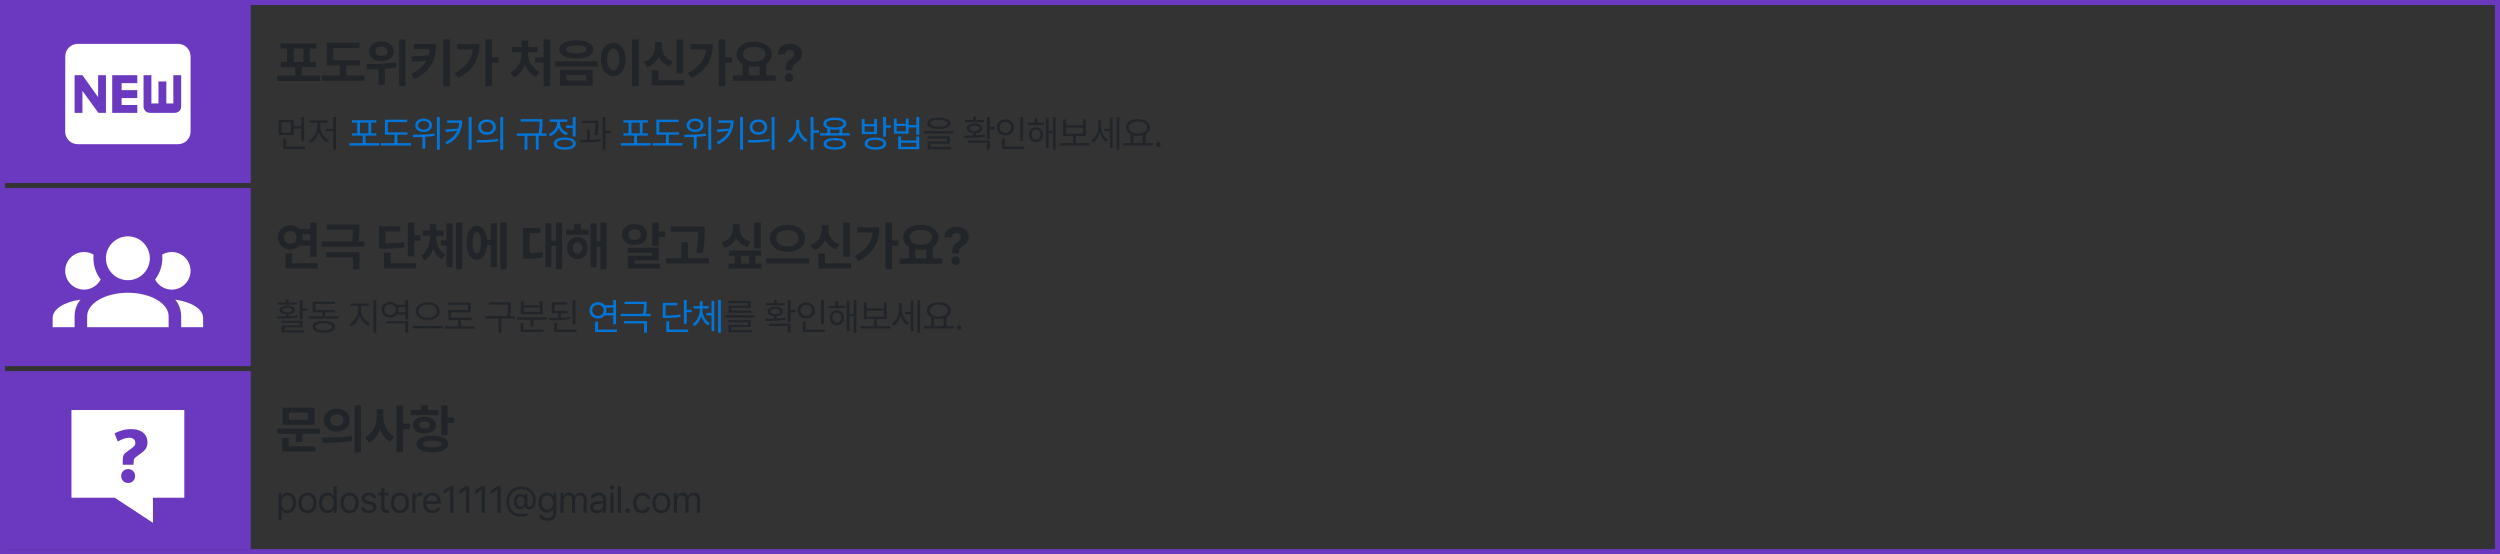 <svg width="997" height="221" viewBox="0 0 997 221" fill="none" xmlns="http://www.w3.org/2000/svg">
<rect x="0" y="0" width="997" height="221" fill="#333333" stroke="none"/>
<rect x="1" y="1" width="995" height="219" stroke="#6A39C0" stroke-width="2"/>
<rect width="98" height="71" transform="translate(2 2)" fill="#6A39C0"/>
<path d="M71 17.5H31C28.225 17.5 26.025 19.725 26.025 22.5L26 52.5C26 55.275 28.225 57.5 31 57.5H71C73.775 57.5 76 55.275 76 52.5V22.5C76 19.725 73.775 17.5 71 17.5ZM42.25 45H39.25L32.875 36.25V45H29.75V30H32.875L39.125 38.75V30H42.25V45ZM54.75 33.15H48.5V35.95H54.75V39.1H48.5V41.875H54.75V45H44.75V30H54.75V33.15ZM72.25 42.5C72.25 43.875 71.125 45 69.75 45H59.75C58.375 45 57.25 43.875 57.25 42.5V30H60.375V41.275H63.2V32.475H66.325V41.25H69.125V30H72.25V42.5Z" fill="white"/>
<path d="M127.637 30.121V32.315H110.554V30.121H117.731V26.758H111.969V24.707H114.471V19.375H111.887V17.283H126.201V19.375H123.576V24.707H126.119V26.758H120.336V30.121H127.637ZM117.096 24.707H120.992V19.375H117.096V24.707ZM143.5 24.071V26.143H138.086V30.121H145.366V32.254H128.283V30.121H135.481V26.143H130.293V17.037H143.356V19.129H132.918V24.071H143.5ZM152.103 16.504C154.954 16.483 157.025 18.104 157.025 20.462C157.025 22.8 154.954 24.44 152.103 24.42C149.253 24.44 147.181 22.8 147.202 20.462C147.181 18.104 149.253 16.483 152.103 16.504ZM152.103 18.596C150.709 18.596 149.724 19.273 149.724 20.462C149.724 21.631 150.709 22.308 152.103 22.287C153.539 22.308 154.544 21.631 154.544 20.462C154.544 19.273 153.539 18.596 152.103 18.596ZM161.742 15.745V34.387H159.158V15.745H161.742ZM146.054 25.568C149.355 25.568 154.052 25.486 158.03 24.892L158.194 26.819C156.656 27.127 155.077 27.322 153.518 27.435V33.833H150.914V27.599C149.273 27.67 147.725 27.681 146.382 27.701L146.054 25.568ZM173.934 17.509C173.914 23.251 172.335 28.132 165.28 31.598L163.906 29.588C166.992 28.07 168.92 26.327 170.038 24.215L164.378 24.727L164.05 22.513L170.879 22.102C171.104 21.323 171.248 20.482 171.33 19.601H165.013V17.509H173.934ZM179.43 15.725V34.387H176.785V15.725H179.43ZM196.196 15.725V22.882H198.841V25.035H196.196V34.346H193.571V15.725H196.196ZM191.213 17.632C191.192 23.21 189.018 28.05 182.743 31.126L181.266 29.116C185.686 26.901 188.054 23.928 188.547 19.765H182.333V17.632H191.213ZM219.391 15.725V34.428H216.766V24.994H213.403V22.902H216.766V15.725H219.391ZM210.614 21.569C210.614 24.276 212.09 27.291 215.146 28.604L213.751 30.613C211.629 29.731 210.152 27.947 209.342 25.814C208.522 28.081 207.056 29.988 204.913 30.9L203.539 28.891C206.533 27.558 207.989 24.379 208.009 21.569V20.852H204.133V18.76H208.009V16.135H210.634V18.76H214.408V20.852H210.614V21.569ZM229.861 16.073C234.003 16.073 236.628 17.447 236.649 19.724C236.628 21.98 234.003 23.354 229.861 23.333C225.739 23.354 223.052 21.98 223.052 19.724C223.052 17.447 225.739 16.073 229.861 16.073ZM229.861 18.104C227.256 18.104 225.759 18.657 225.78 19.724C225.759 20.77 227.256 21.303 229.861 21.303C232.445 21.303 233.942 20.77 233.942 19.724C233.942 18.657 232.445 18.104 229.861 18.104ZM236.341 27.824V34.182H223.319V27.824H236.341ZM225.903 29.895V32.09H233.778V29.895H225.903ZM238.372 24.42V26.512H221.35V24.42H238.372ZM254.706 15.725V34.428H252.061V15.725H254.706ZM244.576 17.037C247.385 17.037 249.477 19.621 249.477 23.682C249.477 27.783 247.385 30.347 244.576 30.347C241.704 30.347 239.613 27.783 239.633 23.682C239.613 19.621 241.704 17.037 244.576 17.037ZM244.576 19.395C243.119 19.395 242.156 20.913 242.156 23.682C242.156 26.471 243.119 27.968 244.576 27.968C245.991 27.968 246.954 26.471 246.954 23.682C246.954 20.913 245.991 19.395 244.576 19.395ZM272.436 15.745V29.362H269.811V15.745H272.436ZM272.928 31.967V34.059H259.926V28.05H262.572V31.967H272.928ZM263.966 18.575C263.946 21.036 265.258 23.456 268.334 24.44L267.001 26.491C264.899 25.794 263.443 24.399 262.613 22.615C261.782 24.533 260.285 26.071 258.101 26.819L256.747 24.748C259.885 23.702 261.239 21.098 261.239 18.575V16.77H263.966V18.575ZM289.263 15.725V22.882H291.908V25.035H289.263V34.346H286.638V15.725H289.263ZM284.279 17.632C284.259 23.21 282.085 28.05 275.81 31.126L274.333 29.116C278.753 26.901 281.121 23.928 281.613 19.765H275.4V17.632H284.279ZM309.351 30.06V32.213H292.268V30.06H296.082V25.486C294.636 24.625 293.765 23.302 293.765 21.651C293.765 18.637 296.718 16.627 300.778 16.627C304.818 16.627 307.792 18.637 307.813 21.651C307.802 23.261 306.951 24.574 305.557 25.445V30.06H309.351ZM300.778 18.698C298.112 18.698 296.349 19.765 296.349 21.651C296.349 23.477 298.112 24.605 300.778 24.605C303.424 24.605 305.208 23.477 305.229 21.651C305.208 19.765 303.424 18.698 300.778 18.698ZM298.666 30.06H302.911V26.43C302.245 26.563 301.527 26.635 300.778 26.635C300.03 26.635 299.322 26.573 298.666 26.43V30.06ZM313.258 27.824C313.278 25.281 313.955 24.481 315.186 23.723C316.067 23.148 316.744 22.513 316.744 21.569C316.744 20.544 315.944 19.867 314.96 19.867C313.996 19.867 313.114 20.503 313.073 21.713H310.161C310.223 18.821 312.356 17.447 314.981 17.447C317.831 17.447 319.861 18.944 319.861 21.467C319.861 23.148 319 24.235 317.647 25.035C316.498 25.732 315.985 26.389 315.965 27.824V28.05H313.258V27.824ZM314.673 32.685C313.709 32.685 312.93 31.905 312.95 30.962C312.93 30.019 313.709 29.26 314.673 29.26C315.575 29.26 316.375 30.019 316.375 30.962C316.375 31.905 315.575 32.685 314.673 32.685Z" fill="#212529"/>
<path d="M117.119 47.807V50.312H120.166V46.679H121.323V56.185H120.166V51.249H117.119V53.842H111.143V47.807H117.119ZM112.285 48.759V52.919H115.991V48.759H112.285ZM121.689 58.441V59.408H112.959V55.307H114.116V58.441H121.689ZM133.987 46.664V59.716H132.83V52.362H129.973V51.41H132.83V46.664H133.987ZM127.703 50.531C127.703 52.699 129.256 55.058 131.16 55.922L130.471 56.845C128.985 56.12 127.732 54.545 127.146 52.728C126.546 54.655 125.264 56.325 123.777 57.108L123.074 56.215C124.964 55.292 126.531 52.846 126.546 50.531V48.964H123.572V48.012H130.691V48.964H127.703V50.531ZM238.653 48.114V48.788C238.638 49.813 238.638 51.542 238.272 53.959L237.115 53.856C237.467 51.674 237.496 50.092 237.496 49.052H232.032V48.114H238.653ZM235.24 51.835V55.79C236.683 55.739 238.162 55.644 239.517 55.482L239.576 56.347C236.837 56.772 233.775 56.83 231.446 56.815L231.3 55.863C232.157 55.856 233.109 55.849 234.112 55.819V51.835H235.24ZM241.48 46.664V52.113H243.59V53.109H241.48V59.687H240.338V46.664H241.48ZM374.397 46.898C377.297 46.898 378.996 47.69 378.996 49.14C378.996 50.619 377.297 51.41 374.397 51.425C371.496 51.41 369.782 50.619 369.782 49.14C369.782 47.69 371.496 46.898 374.397 46.898ZM374.397 47.763C372.229 47.763 370.969 48.29 370.984 49.14C370.969 50.048 372.229 50.546 374.397 50.546C376.55 50.546 377.824 50.048 377.824 49.14C377.824 48.29 376.55 47.763 374.397 47.763ZM380.329 52.304V53.241H368.464V52.304H380.329ZM378.806 54.369V57.284H371.071V58.632H379.201V59.54H369.929V56.435H377.678V55.248H369.9V54.369H378.806ZM394.759 46.679V50.619H396.707V51.586H394.759V55.409H393.601V46.679H394.759ZM384.534 54.076C385.574 54.076 386.79 54.076 388.064 54.032V53.08C386.548 52.948 385.574 52.238 385.574 51.161C385.574 49.975 386.79 49.242 388.621 49.242C390.467 49.242 391.668 49.975 391.682 51.161C391.668 52.23 390.716 52.941 389.207 53.08V53.988C390.423 53.93 391.653 53.834 392.796 53.666L392.898 54.501C390.071 54.999 386.951 55.014 384.666 55.014L384.534 54.076ZM394.759 56.054V59.687H393.601V56.977H386.131V56.054H394.759ZM392.4 47.865V48.744H384.856V47.865H388.064V46.562H389.207V47.865H392.4ZM388.621 50.062C387.42 50.048 386.673 50.473 386.673 51.161C386.673 51.835 387.42 52.304 388.621 52.289C389.822 52.304 390.584 51.835 390.584 51.161C390.584 50.473 389.822 50.048 388.621 50.062ZM408.008 46.679V56.2H406.866V46.679H408.008ZM408.419 58.441V59.408H399.6V55.233H400.743V58.441H408.419ZM400.977 47.587C402.925 47.587 404.39 48.905 404.39 50.78C404.39 52.685 402.925 53.988 400.977 53.988C399.029 53.988 397.564 52.685 397.564 50.78C397.564 48.905 399.029 47.587 400.977 47.587ZM400.977 48.598C399.659 48.598 398.677 49.506 398.692 50.78C398.677 52.084 399.659 52.977 400.977 52.977C402.266 52.977 403.262 52.084 403.262 50.78C403.262 49.506 402.266 48.598 400.977 48.598ZM416.424 48.92V49.857H409.891V48.92H412.601V47.06H413.744V48.92H416.424ZM413.158 50.736C414.798 50.736 415.97 51.967 415.985 53.695C415.97 55.438 414.798 56.684 413.158 56.684C411.532 56.684 410.36 55.438 410.36 53.695C410.36 51.967 411.532 50.736 413.158 50.736ZM413.158 51.703C412.132 51.718 411.385 52.553 411.385 53.695C411.385 54.852 412.132 55.688 413.158 55.673C414.198 55.688 414.959 54.852 414.959 53.695C414.959 52.553 414.198 51.718 413.158 51.703ZM421.009 46.664V59.687H419.911V53.109H418.182V59.042H417.098V46.986H418.182V52.157H419.911V46.664H421.009ZM434.508 57.065V58.017H422.584V57.065H427.945V54.252H423.99V47.587H425.148V49.945H431.915V47.587H433.043V54.252H429.073V57.065H434.508ZM425.148 53.315H431.915V50.883H425.148V53.315ZM439.115 50.37C439.115 52.435 440.126 54.677 441.854 55.702L441.195 56.596C439.943 55.834 439.042 54.442 438.588 52.86C438.104 54.589 437.138 56.076 435.834 56.874L435.102 56.01C436.903 54.955 438.002 52.641 438.002 50.414V47.895H439.115V50.37ZM446.41 46.664V59.687H445.297V46.664H446.41ZM443.715 46.942V59.027H442.631V52.318H440.419V51.337H442.631V46.942H443.715ZM459.836 57.05V58.017H447.912V57.05H450.871V53.534C449.758 52.956 449.084 52.018 449.084 50.839C449.084 48.817 451.061 47.499 453.845 47.484C456.628 47.499 458.605 48.817 458.605 50.839C458.605 51.996 457.953 52.926 456.877 53.505V57.05H459.836ZM453.845 48.437C451.706 48.422 450.197 49.389 450.197 50.839C450.197 52.289 451.706 53.27 453.845 53.27C455.969 53.27 457.492 52.289 457.492 50.839C457.492 49.389 455.969 48.422 453.845 48.437ZM451.999 57.05H455.72V53.944C455.156 54.098 454.526 54.179 453.845 54.179C453.178 54.179 452.555 54.105 451.999 53.959V57.05ZM461.953 58.588C461.44 58.588 461.001 58.163 461.015 57.636C461.001 57.123 461.44 56.698 461.953 56.698C462.465 56.698 462.89 57.123 462.89 57.636C462.89 58.163 462.465 58.588 461.953 58.588Z" fill="#212529"/>
<path d="M151.244 57.094V58.075H139.32V57.094H144.666V54.091H140.404V53.168H142.44V48.891H140.374V47.938H150.101V48.891H148.036V53.168H150.072V54.091H145.794V57.094H151.244ZM143.582 53.168H146.908V48.891H143.582V53.168ZM162.501 52.773V53.71H158.473V57.079H163.907V58.046H151.984V57.079H157.345V53.71H153.507V47.733H162.369V48.671H154.664V52.773H162.501ZM168.939 47.309C170.888 47.294 172.279 48.363 172.279 49.96C172.279 51.542 170.888 52.641 168.939 52.626C166.991 52.641 165.6 51.542 165.6 49.96C165.6 48.363 166.991 47.294 168.939 47.309ZM168.939 48.246C167.636 48.231 166.713 48.949 166.728 49.96C166.713 50.985 167.636 51.688 168.939 51.674C170.258 51.688 171.181 50.985 171.181 49.96C171.181 48.949 170.258 48.231 168.939 48.246ZM175.385 46.679V59.701H174.257V46.679H175.385ZM164.618 53.739C167.064 53.739 170.404 53.695 173.305 53.27L173.378 54.135C172.133 54.362 170.836 54.501 169.584 54.574V59.291H168.441V54.648C167.116 54.706 165.863 54.713 164.779 54.721L164.618 53.739ZM184.299 48.026C184.284 51.791 182.922 55.263 178.22 57.562L177.575 56.64C180.014 55.468 181.523 53.966 182.35 52.201L177.824 52.641L177.634 51.615L182.717 51.278C182.951 50.553 183.09 49.784 183.141 48.978H178.293V48.026H184.299ZM188.078 46.664V59.687H186.921V46.664H188.078ZM194.238 47.616C196.289 47.616 197.739 48.861 197.739 50.678C197.739 52.494 196.289 53.739 194.238 53.739C192.187 53.739 190.708 52.494 190.722 50.678C190.708 48.861 192.187 47.616 194.238 47.616ZM194.238 48.627C192.846 48.627 191.836 49.462 191.85 50.678C191.836 51.894 192.846 52.728 194.238 52.728C195.615 52.728 196.611 51.894 196.611 50.678C196.611 49.462 195.615 48.627 194.238 48.627ZM200.654 46.664V59.716H199.511V46.664H200.654ZM190.048 55.863C192.451 55.863 195.761 55.849 198.647 55.424L198.735 56.273C195.761 56.83 192.553 56.845 190.21 56.845L190.048 55.863ZM216.328 47.514V48.51C216.328 49.682 216.328 51.132 215.962 53.197H217.969V54.149H214.834V59.687H213.692V54.149H210.352V59.687H209.209V54.149H206.104V53.197H214.79C215.215 51.147 215.215 49.674 215.215 48.51V48.466H207.627V47.514H216.328ZM229.563 46.664V54.428H228.406V51.015H225.784V50.062H228.406V46.664H229.563ZM225.242 54.838C227.952 54.838 229.607 55.717 229.607 57.255C229.607 58.793 227.952 59.672 225.242 59.687C222.532 59.672 220.877 58.793 220.877 57.255C220.877 55.717 222.532 54.838 225.242 54.838ZM225.242 55.731C223.25 55.731 222.005 56.303 222.02 57.255C222.005 58.192 223.25 58.764 225.242 58.764C227.234 58.764 228.465 58.192 228.465 57.255C228.465 56.303 227.234 55.731 225.242 55.731ZM223.294 49.052C223.294 50.751 224.598 52.362 226.502 53.022L225.901 53.944C224.437 53.417 223.301 52.326 222.752 50.971C222.181 52.502 220.972 53.725 219.427 54.31L218.826 53.388C220.76 52.685 222.137 50.927 222.137 49.066V48.583H219.192V47.616H226.209V48.583H223.294V49.052ZM259.484 57.094V58.075H247.56V57.094H252.907V54.091H248.644V53.168H250.68V48.891H248.615V47.938H258.341V48.891H256.276V53.168H258.312V54.091H254.035V57.094H259.484ZM251.823 53.168H255.148V48.891H251.823V53.168ZM270.741 52.773V53.71H266.713V57.079H272.148V58.046H260.224V57.079H265.585V53.71H261.747V47.733H270.61V48.671H262.904V52.773H270.741ZM277.18 47.309C279.128 47.294 280.52 48.363 280.52 49.96C280.52 51.542 279.128 52.641 277.18 52.626C275.231 52.641 273.84 51.542 273.84 49.96C273.84 48.363 275.231 47.294 277.18 47.309ZM277.18 48.246C275.876 48.231 274.953 48.949 274.968 49.96C274.953 50.985 275.876 51.688 277.18 51.674C278.498 51.688 279.421 50.985 279.421 49.96C279.421 48.949 278.498 48.231 277.18 48.246ZM283.625 46.679V59.701H282.497V46.679H283.625ZM272.858 53.739C275.305 53.739 278.645 53.695 281.545 53.27L281.618 54.135C280.373 54.362 279.077 54.501 277.824 54.574V59.291H276.682V54.648C275.356 54.706 274.104 54.713 273.02 54.721L272.858 53.739ZM292.539 48.026C292.524 51.791 291.162 55.263 286.46 57.562L285.815 56.64C288.254 55.468 289.763 53.966 290.591 52.201L286.064 52.641L285.874 51.615L290.957 51.278C291.191 50.553 291.33 49.784 291.382 48.978H286.533V48.026H292.539ZM296.318 46.664V59.687H295.161V46.664H296.318ZM302.478 47.616C304.529 47.616 305.979 48.861 305.979 50.678C305.979 52.494 304.529 53.739 302.478 53.739C300.427 53.739 298.948 52.494 298.962 50.678C298.948 48.861 300.427 47.616 302.478 47.616ZM302.478 48.627C301.087 48.627 300.076 49.462 300.09 50.678C300.076 51.894 301.087 52.728 302.478 52.728C303.855 52.728 304.851 51.894 304.851 50.678C304.851 49.462 303.855 48.627 302.478 48.627ZM308.894 46.664V59.716H307.752V46.664H308.894ZM298.289 55.863C300.691 55.863 304.002 55.849 306.887 55.424L306.975 56.273C304.002 56.83 300.794 56.845 298.45 56.845L298.289 55.863ZM318.709 50.165C318.709 52.465 320.233 54.823 322.078 55.731L321.375 56.654C319.94 55.9 318.738 54.362 318.167 52.553C317.581 54.479 316.351 56.12 314.886 56.903L314.154 55.98C316.058 55.043 317.567 52.538 317.581 50.165V47.792H318.709V50.165ZM324.422 46.664V51.952H326.605V52.948H324.422V59.687H323.279V46.664H324.422ZM338.873 53.109V54.062H327.008V53.109H329.952V51.278C328.912 50.876 328.326 50.209 328.326 49.33C328.326 47.792 330.084 46.913 332.94 46.913C335.768 46.913 337.54 47.792 337.54 49.33C337.54 50.202 336.961 50.868 335.929 51.264V53.109H338.873ZM332.94 55.058C335.738 55.058 337.408 55.863 337.423 57.357C337.408 58.837 335.738 59.657 332.94 59.657C330.113 59.657 328.443 58.837 328.443 57.357C328.443 55.863 330.113 55.058 332.94 55.058ZM332.94 55.937C330.846 55.951 329.601 56.464 329.615 57.357C329.601 58.236 330.846 58.764 332.94 58.764C335.006 58.764 336.266 58.236 336.266 57.357C336.266 56.464 335.006 55.951 332.94 55.937ZM332.94 47.821C330.816 47.821 329.498 48.393 329.513 49.33C329.498 50.282 330.816 50.839 332.94 50.839C335.05 50.839 336.368 50.282 336.368 49.33C336.368 48.393 335.05 47.821 332.94 47.821ZM331.095 53.109H334.786V51.586C334.237 51.681 333.622 51.732 332.94 51.732C332.259 51.732 331.644 51.681 331.095 51.586V53.109ZM349.142 54.852C351.823 54.852 353.434 55.731 353.434 57.255C353.434 58.793 351.823 59.672 349.142 59.687C346.462 59.672 344.821 58.793 344.821 57.255C344.821 55.731 346.462 54.852 349.142 54.852ZM349.142 55.761C347.179 55.775 345.963 56.317 345.978 57.255C345.963 58.192 347.179 58.749 349.142 58.749C351.12 58.749 352.321 58.192 352.321 57.255C352.321 56.317 351.12 55.775 349.142 55.761ZM353.317 46.664V49.945H355.28V50.927H353.317V54.501H352.174V46.664H353.317ZM344.821 47.484V49.477H348.615V47.484H349.757V53.49H343.693V47.484H344.821ZM344.821 52.553H348.615V50.385H344.821V52.553ZM357.602 47.338V49.359H361.235V47.338H362.363V49.872H365.439V46.664H366.596V53.783H365.439V50.839H362.363V53.3H356.459V47.338H357.602ZM357.602 52.362H361.235V50.268H357.602V52.362ZM359.36 54.413V56.01H365.439V54.413H366.581V59.511H358.203V54.413H359.36ZM359.36 58.559H365.439V56.933H359.36V58.559Z" fill="#0275D8"/>
<rect width="98" height="71" transform="translate(2 75)" fill="#6A39C0"/>
<path d="M51 94.25C53.321 94.25 55.546 95.172 57.187 96.813C58.828 98.454 59.75 100.679 59.75 103C59.75 105.321 58.828 107.546 57.187 109.187C55.546 110.828 53.321 111.75 51 111.75C48.679 111.75 46.454 110.828 44.813 109.187C43.172 107.546 42.25 105.321 42.25 103C42.25 100.679 43.172 98.454 44.813 96.813C46.454 95.172 48.679 94.25 51 94.25ZM33.5 100.5C34.9 100.5 36.2 100.875 37.325 101.55C36.95 105.125 38 108.675 40.15 111.45C38.9 113.85 36.4 115.5 33.5 115.5C31.511 115.5 29.603 114.71 28.197 113.303C26.79 111.897 26 109.989 26 108C26 106.011 26.79 104.103 28.197 102.697C29.603 101.29 31.511 100.5 33.5 100.5ZM68.5 100.5C70.489 100.5 72.397 101.29 73.803 102.697C75.21 104.103 76 106.011 76 108C76 109.989 75.21 111.897 73.803 113.303C72.397 114.71 70.489 115.5 68.5 115.5C65.6 115.5 63.1 113.85 61.85 111.45C64.029 108.636 65.04 105.09 64.675 101.55C65.8 100.875 67.1 100.5 68.5 100.5ZM34.75 126.125C34.75 120.95 42.025 116.75 51 116.75C59.975 116.75 67.25 120.95 67.25 126.125V130.5H34.75V126.125ZM21 130.5V126.75C21 123.275 25.725 120.35 32.125 119.5C30.65 121.2 29.75 123.55 29.75 126.125V130.5H21ZM81 130.5H72.25V126.125C72.25 123.55 71.35 121.2 69.875 119.5C76.275 120.35 81 123.275 81 126.75V130.5Z" fill="white"/>
<path d="M126.283 88.745V102.383H123.679V97.953H119.413C118.511 98.907 117.208 99.491 115.763 99.491C112.933 99.491 110.779 97.44 110.8 94.672C110.779 91.862 112.933 89.832 115.763 89.811C117.208 89.822 118.5 90.396 119.413 91.35H123.679V88.745H126.283ZM126.734 104.967V107.059H113.896V101.009H116.521V104.967H126.734ZM115.763 92.149C114.307 92.149 113.261 93.093 113.281 94.672C113.261 96.231 114.307 97.174 115.763 97.174C117.137 97.174 118.203 96.231 118.203 94.672C118.203 93.093 117.137 92.149 115.763 92.149ZM120.541 93.441C120.633 93.831 120.685 94.241 120.685 94.672C120.685 95.082 120.633 95.482 120.541 95.861H123.679V93.441H120.541ZM143.336 89.545V90.857C143.336 92.231 143.336 93.975 142.967 96.312H145.366V98.404H128.283V96.312H140.321C140.66 94.354 140.721 92.847 140.731 91.616H130.375V89.545H143.336ZM143.397 100.599V107.407H140.772V102.649H130.088V100.599H143.397ZM165.239 88.725V93.811H167.761V95.964H165.239V102.219H162.614V88.725H165.239ZM159.579 90.222V92.314H153.775V97.03C157.149 97.01 159.005 96.907 161.096 96.456L161.363 98.548C159.025 99.04 156.872 99.143 152.729 99.143H151.15V90.222H159.579ZM165.916 104.967V107.059H153.139V100.783H155.744V104.967H165.916ZM173.986 94.405C173.986 97.235 175.011 100.065 177.657 101.501L176.221 103.408C174.54 102.547 173.422 101.029 172.776 99.204C172.12 101.193 171.002 102.875 169.31 103.859L167.813 101.891C170.5 100.332 171.505 97.297 171.525 94.405V93.975H168.51V91.883H171.525V89.36H173.966V91.883H176.919V93.975H173.986V94.405ZM184.301 88.725V107.387H181.82V88.725H184.301ZM180.487 89.032V106.525H178.026V97.933H175.832V95.8H178.026V89.032H180.487ZM202.072 88.725V107.387H199.57V88.725H202.072ZM198.175 88.991V106.525H195.714V97.707H194.217C193.971 101.378 192.413 103.593 190.116 103.593C187.655 103.593 186.055 101.009 186.055 96.805C186.055 92.621 187.655 90.058 190.116 90.058C192.361 90.058 193.9 92.149 194.197 95.636H195.714V88.991H198.175ZM190.116 92.519C189.07 92.519 188.455 93.954 188.475 96.805C188.455 99.676 189.07 101.091 190.116 101.07C191.182 101.091 191.818 99.676 191.818 96.805C191.818 93.954 191.182 92.519 190.116 92.519ZM224.18 88.725V107.387H221.699V98.015H219.894V106.484H217.495V89.032H219.894V95.923H221.699V88.725H224.18ZM215.526 90.878V92.99H211.199V100.947C213.003 100.937 214.603 100.845 216.408 100.517L216.592 102.649C214.316 103.08 212.327 103.142 209.866 103.162H208.574V90.878H215.526ZM234.773 91.575V93.647H225.749V91.575H228.99V89.237H231.574V91.575H234.773ZM230.302 94.487C232.681 94.487 234.383 96.333 234.404 98.917C234.383 101.521 232.681 103.367 230.302 103.367C227.923 103.367 226.18 101.521 226.18 98.917C226.18 96.333 227.923 94.487 230.302 94.487ZM230.302 96.661C229.215 96.661 228.477 97.502 228.477 98.917C228.477 100.332 229.215 101.152 230.302 101.152C231.348 101.152 232.086 100.332 232.107 98.917C232.086 97.502 231.348 96.661 230.302 96.661ZM241.91 88.725V107.387H239.428V98.404H237.911V106.587H235.47V89.094H237.911V96.312H239.428V88.725H241.91ZM262.726 88.725V92.334H265.248V94.487H262.726V98.056H260.101V88.725H262.726ZM262.726 98.794V103.88H252.944V105.131H263.259V107.182H250.38V101.993H260.121V100.804H250.339V98.794H262.726ZM253.067 89.278C255.938 89.299 258.071 91.022 258.071 93.503C258.071 95.964 255.938 97.728 253.067 97.728C250.196 97.728 248.042 95.964 248.042 93.503C248.042 91.022 250.196 89.299 253.067 89.278ZM253.067 91.411C251.631 91.411 250.585 92.19 250.606 93.503C250.585 94.836 251.631 95.656 253.067 95.656C254.502 95.656 255.528 94.836 255.528 93.503C255.528 92.19 254.502 91.411 253.067 91.411ZM281.029 90.345V92.108C281.029 94.446 281.029 97.071 280.271 101.029L277.646 100.763C278.353 97.235 278.384 94.61 278.404 92.416H267.412V90.345H281.029ZM282.67 102.978V105.11H265.649V102.978H271.739V96.559H274.344V102.978H282.67ZM303.425 88.745V99.081H300.8V88.745H303.425ZM294.955 91.186C294.935 93.4 296.288 95.595 299.344 96.436L298.093 98.507C295.939 97.871 294.453 96.579 293.602 94.918C292.75 96.723 291.223 98.148 288.987 98.814L287.736 96.764C290.853 95.82 292.227 93.503 292.227 91.186V89.381H294.955V91.186ZM303.527 99.922V101.993H301.292V105.09H303.691V107.182H290.546V105.09H292.966V101.993H290.71V99.922H303.527ZM295.55 105.09H298.708V101.993H295.55V105.09ZM314.038 89.668C317.975 89.689 321.052 91.801 321.072 95.041C321.052 98.302 317.975 100.435 314.038 100.414C310.08 100.435 307.024 98.302 307.024 95.041C307.024 91.801 310.08 89.689 314.038 89.668ZM314.038 91.801C311.454 91.78 309.567 93.031 309.567 95.041C309.567 97.071 311.454 98.281 314.038 98.281C316.622 98.281 318.468 97.071 318.488 95.041C318.468 93.031 316.622 91.78 314.038 91.801ZM322.61 102.998V105.11H305.527V102.998H322.61ZM338.884 88.745V102.362H336.259V88.745H338.884ZM339.376 104.967V107.059H326.374V101.05H329.019V104.967H339.376ZM330.414 91.575C330.393 94.036 331.706 96.456 334.782 97.44L333.449 99.491C331.347 98.794 329.891 97.399 329.06 95.615C328.23 97.533 326.733 99.071 324.549 99.819L323.195 97.748C326.333 96.702 327.686 94.098 327.686 91.575V89.77H330.414V91.575ZM355.711 88.725V95.882H358.356V98.035H355.711V107.346H353.086V88.725H355.711ZM350.727 90.632C350.707 96.21 348.533 101.05 342.258 104.126L340.781 102.116C345.2 99.901 347.569 96.928 348.061 92.765H341.847V90.632H350.727ZM375.798 103.06V105.213H358.715V103.06H362.53V98.486C361.084 97.625 360.213 96.302 360.213 94.651C360.213 91.637 363.166 89.627 367.226 89.627C371.266 89.627 374.24 91.637 374.26 94.651C374.25 96.261 373.399 97.574 372.005 98.445V103.06H375.798ZM367.226 91.698C364.56 91.698 362.797 92.765 362.797 94.651C362.797 96.477 364.56 97.605 367.226 97.605C369.872 97.605 371.656 96.477 371.676 94.651C371.656 92.765 369.872 91.698 367.226 91.698ZM365.114 103.06H369.359V99.43C368.693 99.563 367.975 99.635 367.226 99.635C366.478 99.635 365.77 99.573 365.114 99.43V103.06ZM379.706 100.824C379.726 98.281 380.403 97.481 381.633 96.723C382.515 96.148 383.192 95.513 383.192 94.569C383.192 93.544 382.392 92.867 381.408 92.867C380.444 92.867 379.562 93.503 379.521 94.713H376.609C376.67 91.821 378.803 90.447 381.428 90.447C384.279 90.447 386.309 91.944 386.309 94.467C386.309 96.148 385.448 97.235 384.094 98.035C382.946 98.732 382.433 99.389 382.413 100.824V101.05H379.706V100.824ZM381.121 105.685C380.157 105.685 379.378 104.905 379.398 103.962C379.378 103.019 380.157 102.26 381.121 102.26C382.023 102.26 382.823 103.019 382.823 103.962C382.823 104.905 382.023 105.685 381.121 105.685Z" fill="#212529"/>
<path d="M120.693 119.664V123.004H122.642V123.985H120.693V127.354H119.536V119.664H120.693ZM120.693 127.94V130.562H113.384V131.72H121.191V132.54H112.241V129.786H119.551V128.761H112.212V127.94H120.693ZM110.469 126.183C111.509 126.183 112.725 126.183 113.999 126.139V125.333C112.476 125.223 111.509 124.615 111.509 123.619C111.509 122.55 112.71 121.935 114.556 121.935C116.416 121.935 117.603 122.55 117.617 123.619C117.603 124.608 116.665 125.216 115.142 125.333V126.109C116.357 126.051 117.588 125.956 118.73 125.787L118.833 126.563C116.021 127.018 112.886 127.047 110.601 127.047L110.469 126.183ZM118.335 120.66V121.495H110.791V120.66H113.999V119.547H115.142V120.66H118.335ZM114.556 122.696C113.354 122.711 112.607 123.048 112.607 123.619C112.607 124.205 113.354 124.586 114.556 124.586C115.757 124.586 116.519 124.205 116.519 123.619C116.519 123.048 115.757 122.711 114.556 122.696ZM135.071 126.109V127.032H123.191V126.109H128.567V124.586H124.7V120.279H133.592V121.202H125.828V123.648H133.679V124.586H129.68V126.109H135.071ZM129.124 127.984C131.922 127.984 133.592 128.834 133.606 130.328C133.592 131.837 131.922 132.672 129.124 132.687C126.311 132.672 124.627 131.837 124.627 130.328C124.627 128.834 126.311 127.984 129.124 127.984ZM129.124 128.893C127.029 128.893 125.784 129.435 125.799 130.328C125.784 131.236 127.029 131.764 129.124 131.764C131.189 131.764 132.449 131.236 132.449 130.328C132.449 129.435 131.189 128.893 129.124 128.893ZM143.978 123.663C143.978 125.875 145.589 128.116 147.508 128.951L146.864 129.859C145.34 129.164 144.022 127.662 143.421 125.86C142.806 127.772 141.495 129.435 140.008 130.182L139.32 129.273C141.18 128.38 142.806 125.919 142.821 123.663V121.964H139.745V121.012H147.083V121.964H143.978V123.663ZM150.057 119.664V132.687H148.9V119.664H150.057ZM162.779 128.058V132.687H161.622V128.98H154.02V128.058H162.779ZM162.779 119.664V127.34H161.622V125.465H158.268C157.66 126.205 156.7 126.644 155.572 126.637C153.624 126.651 152.189 125.362 152.189 123.517C152.189 121.7 153.624 120.411 155.572 120.411C156.693 120.411 157.653 120.851 158.268 121.583H161.622V119.664H162.779ZM155.572 121.393C154.239 121.393 153.287 122.286 153.287 123.517C153.287 124.791 154.239 125.67 155.572 125.67C156.847 125.67 157.828 124.791 157.828 123.517C157.828 122.286 156.847 121.393 155.572 121.393ZM158.78 124.513H161.622V122.535H158.78C158.883 122.843 158.942 123.165 158.942 123.517C158.942 123.868 158.883 124.205 158.78 124.513ZM170.58 120.514C173.305 120.514 175.341 121.935 175.341 124.088C175.341 126.256 173.305 127.677 170.58 127.662C167.855 127.677 165.819 126.256 165.819 124.088C165.819 121.935 167.855 120.514 170.58 120.514ZM170.58 121.451C168.485 121.437 166.903 122.535 166.918 124.088C166.903 125.67 168.485 126.725 170.58 126.725C172.66 126.725 174.228 125.67 174.228 124.088C174.228 122.535 172.66 121.437 170.58 121.451ZM176.571 129.991V130.958H164.647V129.991H176.571ZM189.235 130.108V131.075H177.311V130.108H182.673V127.647H178.805V123.634H186.598V121.583H178.776V120.631H187.726V124.571H179.948V126.695H188.034V127.647H183.801V130.108H189.235ZM203.738 120.514V121.656C203.738 122.894 203.738 124.234 203.371 126.109H205.305V127.062H199.929V132.716H198.772V127.062H193.44V126.109H202.2C202.595 124.234 202.595 122.865 202.595 121.656V121.466H194.934V120.514H203.738ZM218.013 126.563V127.501H212.71V130.05H211.568V127.501H206.089V126.563H218.013ZM216.68 131.441V132.408H207.613V128.849H208.755V131.441H216.68ZM208.828 120.089V121.759H215.274V120.089H216.416V125.289H207.686V120.089H208.828ZM208.828 124.352H215.274V122.638H208.828V124.352ZM226.341 123.941V124.879H223.704V126.695C224.92 126.644 226.136 126.556 227.264 126.432L227.352 127.281C224.554 127.662 221.448 127.75 219.002 127.75L218.826 126.812C219.969 126.805 221.25 126.791 222.562 126.739V124.879H220.013V120.514H226.238V121.466H221.17V123.941H226.341ZM229.505 119.679V129.42H228.348V119.679H229.505ZM229.93 131.441V132.408H221.053V128.746H222.195V131.441H229.93ZM300.925 125.714V126.622H289.002V125.714H300.925ZM299.431 127.662V130.431H291.609V131.676H299.856V132.511H290.452V129.64H298.289V128.526H290.437V127.662H299.431ZM299.387 120.06V122.755H291.697V123.897H299.622V124.732H290.554V121.964H298.23V120.895H290.51V120.06H299.387ZM315.311 119.679V123.619H317.259V124.586H315.311V128.409H314.154V119.679H315.311ZM305.086 127.076C306.126 127.076 307.342 127.076 308.616 127.032V126.08C307.1 125.948 306.126 125.238 306.126 124.161C306.126 122.975 307.342 122.242 309.173 122.242C311.019 122.242 312.22 122.975 312.235 124.161C312.22 125.23 311.268 125.941 309.759 126.08V126.988C310.975 126.93 312.205 126.834 313.348 126.666L313.45 127.501C310.623 127.999 307.503 128.014 305.218 128.014L305.086 127.076ZM315.311 129.054V132.687H314.154V129.977H306.683V129.054H315.311ZM312.952 120.865V121.744H305.408V120.865H308.616V119.562H309.759V120.865H312.952ZM309.173 123.062C307.972 123.048 307.225 123.473 307.225 124.161C307.225 124.835 307.972 125.304 309.173 125.289C310.374 125.304 311.136 124.835 311.136 124.161C311.136 123.473 310.374 123.048 309.173 123.062ZM328.561 119.679V129.2H327.418V119.679H328.561ZM328.971 131.441V132.408H320.152V128.233H321.295V131.441H328.971ZM321.529 120.587C323.478 120.587 324.942 121.905 324.942 123.78C324.942 125.685 323.478 126.988 321.529 126.988C319.581 126.988 318.116 125.685 318.116 123.78C318.116 121.905 319.581 120.587 321.529 120.587ZM321.529 121.598C320.211 121.598 319.229 122.506 319.244 123.78C319.229 125.084 320.211 125.978 321.529 125.978C322.818 125.978 323.814 125.084 323.814 123.78C323.814 122.506 322.818 121.598 321.529 121.598ZM336.976 121.92V122.857H330.443V121.92H333.153V120.06H334.296V121.92H336.976ZM333.71 123.736C335.35 123.736 336.522 124.967 336.537 126.695C336.522 128.438 335.35 129.684 333.71 129.684C332.084 129.684 330.912 128.438 330.912 126.695C330.912 124.967 332.084 123.736 333.71 123.736ZM333.71 124.703C332.684 124.718 331.937 125.553 331.937 126.695C331.937 127.853 332.684 128.688 333.71 128.673C334.75 128.688 335.512 127.853 335.512 126.695C335.512 125.553 334.75 124.718 333.71 124.703ZM341.561 119.664V132.687H340.463V126.109H338.734V132.042H337.65V119.986H338.734V125.157H340.463V119.664H341.561ZM355.06 130.064V131.017H343.136V130.064H348.498V127.252H344.543V120.587H345.7V122.945H352.467V120.587H353.595V127.252H349.626V130.064H355.06ZM345.7 126.314H352.467V123.883H345.7V126.314ZM359.667 123.37C359.667 125.436 360.678 127.677 362.407 128.702L361.747 129.596C360.495 128.834 359.594 127.442 359.14 125.86C358.657 127.589 357.69 129.076 356.386 129.874L355.654 129.01C357.455 127.955 358.554 125.641 358.554 123.414V120.895H359.667V123.37ZM366.962 119.664V132.687H365.849V119.664H366.962ZM364.267 119.942V132.027H363.183V125.318H360.971V124.337H363.183V119.942H364.267ZM380.388 130.05V131.017H368.464V130.05H371.423V126.534C370.31 125.956 369.636 125.018 369.636 123.839C369.636 121.817 371.613 120.499 374.397 120.484C377.18 120.499 379.157 121.817 379.157 123.839C379.157 124.996 378.506 125.926 377.429 126.505V130.05H380.388ZM374.397 121.437C372.258 121.422 370.749 122.389 370.749 123.839C370.749 125.289 372.258 126.271 374.397 126.271C376.521 126.271 378.044 125.289 378.044 123.839C378.044 122.389 376.521 121.422 374.397 121.437ZM372.551 130.05H376.272V126.944C375.708 127.098 375.078 127.179 374.397 127.179C373.73 127.179 373.108 127.105 372.551 126.959V130.05ZM382.505 131.588C381.992 131.588 381.553 131.163 381.567 130.636C381.553 130.123 381.992 129.698 382.505 129.698C383.018 129.698 383.442 130.123 383.442 130.636C383.442 131.163 383.018 131.588 382.505 131.588Z" fill="#212529"/>
<path d="M245.692 119.679V129.303H244.535V125.787H241.166C240.565 126.556 239.598 127.018 238.485 127.018C236.537 127.018 235.101 125.67 235.101 123.766C235.101 121.861 236.537 120.514 238.485 120.499C239.591 120.506 240.536 120.96 241.151 121.715H244.535V119.679H245.692ZM246.058 131.441V132.408H237.328V128.292H238.485V131.441H246.058ZM238.485 121.524C237.152 121.539 236.2 122.462 236.2 123.766C236.2 125.069 237.152 125.992 238.485 125.992C239.759 125.992 240.741 125.069 240.741 123.766C240.741 122.462 239.759 121.539 238.485 121.524ZM241.678 122.667C241.788 123.004 241.854 123.37 241.854 123.766C241.854 124.146 241.788 124.505 241.678 124.835H244.535V122.667H241.678ZM257.916 120.309V121.202C257.916 122.184 257.916 123.451 257.594 125.157H259.484V126.109H247.56V125.157H256.437C256.767 123.451 256.774 122.213 256.774 121.246H249.069V120.309H257.916ZM258.019 128.058V132.73H256.862V128.98H248.82V128.058H258.019ZM273.869 119.664V123.546H275.847V124.513H273.869V129.098H272.727V119.664H273.869ZM270.104 120.792V121.759H265.446V125.816C268.061 125.816 269.548 125.75 271.291 125.392L271.438 126.344C269.606 126.695 268.054 126.783 265.314 126.783H264.304V120.792H270.104ZM274.47 131.441V132.408H265.725V128.146H266.853V131.441H274.47ZM280.161 123.678C280.161 125.772 281.23 127.911 283.003 128.863L282.344 129.728C281.047 129.024 280.11 127.677 279.634 126.109C279.165 127.779 278.235 129.229 276.938 130.021L276.25 129.142C278.022 128.116 279.062 125.831 279.077 123.678V123.033H276.601V122.081H279.077V120.147H280.176V122.081H282.607V123.033H280.161V123.678ZM287.485 119.664V132.687H286.387V119.664H287.485ZM284.848 119.986V132.013H283.764V125.787H281.714V124.806H283.764V119.986H284.848Z" fill="#0275D8"/>
<rect width="98" height="71" transform="translate(2 148)" fill="#6A39C0"/>
<path fill-rule="evenodd" clip-rule="evenodd" d="M73.5 163.5V198.5H61V208.5L45.75 198.5H28.5V163.5H73.5ZM51.11 187.063C50.309 187.063 49.645 187.324 49.117 187.846C48.59 188.369 48.326 189.02 48.326 189.802C48.326 190.622 48.585 191.296 49.103 191.823C49.62 192.351 50.289 192.614 51.11 192.614C51.91 192.614 52.572 192.351 53.094 191.823C53.617 191.296 53.878 190.637 53.878 189.846C53.878 189.045 53.617 188.381 53.094 187.854C52.572 187.326 51.91 187.063 51.11 187.063ZM52.194 171.125C50.016 171.125 47.843 171.691 45.675 172.824L46.979 176.076C48.746 175.07 50.255 174.567 51.505 174.567C52.267 174.567 52.87 174.751 53.314 175.117C53.758 175.483 53.981 175.978 53.981 176.604C53.981 177.102 53.822 177.536 53.505 177.907C53.267 178.186 52.816 178.568 52.152 179.055L50.581 180.18C50.446 180.28 50.313 180.382 50.181 180.485L49.908 180.713C49.664 180.932 49.469 181.184 49.322 181.467C49.069 181.955 48.942 182.819 48.942 184.06V185.349H53.263V184.748C53.263 183.859 53.375 183.242 53.6 182.895C53.824 182.548 54.425 182.048 55.402 181.394L55.863 181.078C56.897 180.348 57.632 179.664 58.068 179.028C58.566 178.3 58.815 177.424 58.815 176.398C58.815 174.885 58.302 173.654 57.277 172.707C56.114 171.652 54.42 171.125 52.194 171.125Z" fill="white"/>
<path d="M127.616 170.953V173.024H120.582V176.244H117.998V173.024H110.533V170.953H127.616ZM125.422 162.545V169.415H112.666V162.545H125.422ZM115.229 164.575V167.385H122.858V164.575H115.229ZM125.729 177.967V180.059H112.543V174.624H115.147V177.967H125.729ZM134.333 162.976C137.286 162.955 139.501 164.883 139.501 167.549C139.501 170.235 137.286 172.143 134.333 172.143C131.38 172.143 129.144 170.235 129.144 167.549C129.144 164.883 131.38 162.955 134.333 162.976ZM134.333 165.231C132.856 165.231 131.728 166.093 131.749 167.549C131.728 169.025 132.856 169.866 134.333 169.866C135.809 169.866 136.937 169.025 136.958 167.549C136.937 166.093 135.83 165.231 134.333 165.231ZM143.972 161.725V180.428H141.367V161.725H143.972ZM128.365 174.48C131.687 174.501 136.302 174.439 140.301 173.886L140.506 175.772C136.363 176.572 131.934 176.613 128.673 176.613L128.365 174.48ZM152.883 165.949C152.862 169.292 154.298 172.676 157.292 174.111L155.713 176.203C153.713 175.219 152.37 173.373 151.591 171.117C150.781 173.537 149.335 175.516 147.222 176.552L145.602 174.439C148.761 172.983 150.258 169.415 150.258 165.949V163.16H152.883V165.949ZM160.737 161.725V168.923H163.485V171.138H160.737V180.387H158.112V161.725H160.737ZM178.549 161.725V166.503H181.071V168.677H178.549V173.578H175.924V161.725H178.549ZM172.458 173.742C176.293 173.742 178.754 174.993 178.754 177.085C178.754 179.136 176.293 180.387 172.458 180.387C168.541 180.387 166.121 179.136 166.141 177.085C166.121 174.993 168.541 173.742 172.458 173.742ZM172.458 175.731C170.017 175.731 168.705 176.162 168.725 177.085C168.705 177.967 170.017 178.438 172.458 178.438C174.837 178.438 176.129 177.967 176.129 177.085C176.129 176.162 174.837 175.731 172.458 175.731ZM174.816 163.509V165.539H163.742V163.509H167.987V161.622H170.592V163.509H174.816ZM169.279 166.175C171.986 166.175 173.873 167.549 173.873 169.538C173.873 171.548 171.986 172.881 169.279 172.881C166.531 172.881 164.644 171.548 164.644 169.538C164.644 167.549 166.531 166.175 169.279 166.175ZM169.279 168.082C168.028 168.082 167.187 168.595 167.208 169.538C167.187 170.461 168.028 170.953 169.279 170.933C170.53 170.953 171.391 170.461 171.391 169.538C171.391 168.595 170.53 168.082 169.279 168.082Z" fill="#212529"/>
<path d="M111.011 207.488V196.546H112.227V197.806H112.373C112.637 197.381 113.135 196.443 114.673 196.443C116.665 196.443 118.057 198.025 118.057 200.545C118.057 203.064 116.665 204.661 114.688 204.661C113.164 204.661 112.637 203.724 112.373 203.284H112.271V207.488H111.011ZM112.241 200.516C112.241 202.303 113.047 203.533 114.512 203.533C116.021 203.533 116.797 202.215 116.797 200.516C116.797 198.86 116.035 197.571 114.512 197.571C113.018 197.571 112.241 198.758 112.241 200.516ZM122.649 204.661C120.481 204.661 119.016 203.035 119.016 200.56C119.016 198.084 120.481 196.443 122.649 196.443C124.803 196.443 126.253 198.084 126.253 200.56C126.253 203.035 124.803 204.661 122.649 204.661ZM122.649 203.548C124.246 203.548 124.993 202.142 124.993 200.56C124.993 198.978 124.246 197.557 122.649 197.557C121.023 197.557 120.276 198.978 120.276 200.56C120.276 202.142 121.023 203.548 122.649 203.548ZM130.611 204.661C128.633 204.661 127.227 203.064 127.227 200.545C127.227 198.025 128.633 196.443 130.626 196.443C132.164 196.443 132.662 197.381 132.925 197.806H133.013V193.895H134.288V204.5H133.057V203.284H132.925C132.647 203.724 132.134 204.661 130.611 204.661ZM130.787 203.533C132.237 203.533 133.057 202.303 133.057 200.516C133.057 198.758 132.266 197.571 130.787 197.571C129.263 197.571 128.502 198.86 128.502 200.516C128.502 202.215 129.278 203.533 130.787 203.533ZM139.422 204.661C137.254 204.661 135.789 203.035 135.789 200.56C135.789 198.084 137.254 196.443 139.422 196.443C141.576 196.443 143.026 198.084 143.026 200.56C143.026 203.035 141.576 204.661 139.422 204.661ZM139.422 203.548C141.019 203.548 141.766 202.142 141.766 200.56C141.766 198.978 141.019 197.557 139.422 197.557C137.796 197.557 137.049 198.978 137.049 200.56C137.049 202.142 137.796 203.548 139.422 203.548ZM148.805 198.611C148.629 197.952 148.131 197.513 147.194 197.513C146.212 197.513 145.509 198.04 145.509 198.714C145.509 199.241 145.934 199.607 146.871 199.827L148.058 200.12C149.479 200.457 150.182 201.16 150.182 202.273C150.182 203.65 149.054 204.661 147.062 204.661C145.275 204.661 144.205 203.87 144 202.42H145.319C145.465 203.196 146.036 203.562 147.032 203.562C148.16 203.562 148.878 203.094 148.878 202.347C148.878 201.79 148.483 201.409 147.574 201.204L146.373 200.926C144.982 200.604 144.249 199.842 144.249 198.787C144.249 197.425 145.436 196.443 147.194 196.443C148.834 196.443 149.874 197.322 150.035 198.611H148.805ZM154.994 196.546V197.601H153.324V202.215C153.324 203.24 153.822 203.401 154.364 203.401C154.599 203.401 154.921 203.387 155.111 203.372V204.544C154.921 204.573 154.599 204.603 154.232 204.603C153.178 204.603 152.05 203.943 152.05 202.537V197.601H150.849V196.546H152.05V194.642H153.324V196.546H154.994ZM159.484 204.661C157.316 204.661 155.851 203.035 155.851 200.56C155.851 198.084 157.316 196.443 159.484 196.443C161.638 196.443 163.088 198.084 163.088 200.56C163.088 203.035 161.638 204.661 159.484 204.661ZM159.484 203.548C161.081 203.548 161.828 202.142 161.828 200.56C161.828 198.978 161.081 197.557 159.484 197.557C157.858 197.557 157.111 198.978 157.111 200.56C157.111 202.142 157.858 203.548 159.484 203.548ZM164.443 204.5V196.546H165.659V197.762H165.747C166.04 196.956 166.86 196.414 167.797 196.414C167.988 196.414 168.31 196.429 168.457 196.443V197.718C168.369 197.688 168.017 197.63 167.695 197.63C166.552 197.63 165.703 198.421 165.703 199.49V204.5H164.443ZM172.463 204.661C170.163 204.661 168.743 203.035 168.743 200.589C168.743 198.143 170.178 196.443 172.346 196.443C174.016 196.443 175.774 197.469 175.774 200.413V200.94H170.002C170.061 202.625 171.042 203.548 172.463 203.548C173.415 203.548 174.016 203.138 174.309 202.64H175.657C175.276 203.841 174.104 204.661 172.463 204.661ZM170.017 199.871H174.499C174.499 198.538 173.65 197.557 172.346 197.557C170.969 197.557 170.09 198.641 170.017 199.871ZM180.85 193.895V204.5H179.517V195.271H179.458L176.88 196.985V195.652L179.517 193.895H180.85ZM187.127 193.895V204.5H185.794V195.271H185.735L183.157 196.985V195.652L185.794 193.895H187.127ZM193.404 193.895V204.5H192.071V195.271H192.012L189.434 196.985V195.652L192.071 193.895H193.404ZM199.681 193.895V204.5H198.348V195.271H198.29L195.712 196.985V195.652L198.348 193.895H199.681ZM207.467 203.108C206.002 203.108 204.933 201.922 204.933 200.018C204.933 198.128 206.017 196.941 207.482 196.941C208.537 196.941 208.976 197.615 209.152 197.952H209.225V197.059H210.338V201.336C210.353 201.907 210.602 202.186 211.071 202.186C211.979 202.186 212.579 201.131 212.594 199.607C212.609 196.839 210.602 195.037 207.804 195.037C204.904 195.052 203.029 197.293 203.029 200.018C203.029 202.991 204.655 205.042 207.746 205.013C208.771 204.998 209.445 204.939 210.338 204.69V205.687C209.577 205.892 208.712 206.023 207.746 206.023C204.171 206.023 201.974 203.738 201.974 200.018C201.959 196.561 204.391 194.026 207.804 194.026C211.305 194.026 213.663 196.414 213.649 199.563C213.649 201.834 212.477 203.167 210.997 203.167C210.075 203.167 209.379 202.647 209.328 201.966H209.225C209.049 202.288 208.61 203.108 207.467 203.108ZM207.658 202.039C208.698 202.039 209.225 201.219 209.24 200.003C209.225 198.816 208.712 198.011 207.658 198.011C206.632 198.011 206.076 198.89 206.076 200.003C206.076 201.146 206.647 202.039 207.658 202.039ZM218.344 207.649C216.425 207.649 215.121 206.814 214.975 205.335H216.293C216.469 206.141 217.216 206.551 218.344 206.551C219.706 206.551 220.541 205.965 220.541 204.646V203.035H220.439C220.175 203.475 219.662 204.383 218.124 204.383C216.191 204.383 214.74 202.918 214.74 200.413C214.74 197.967 216.147 196.443 218.139 196.443C219.677 196.443 220.175 197.381 220.468 197.806H220.571V196.546H221.801V204.72C221.801 206.771 220.278 207.649 218.344 207.649ZM218.3 203.255C219.75 203.255 220.571 202.215 220.571 200.457C220.571 198.758 219.779 197.571 218.3 197.571C216.777 197.571 216.015 198.86 216.015 200.457C216.015 202.112 216.791 203.255 218.3 203.255ZM223.508 204.5V196.546H224.724V197.791H224.826C225.163 196.941 225.925 196.443 226.965 196.443C228.005 196.443 228.708 196.941 229.089 197.791H229.177C229.587 196.971 230.422 196.443 231.564 196.443C232.985 196.443 233.996 197.308 233.996 199.183V204.5H232.736V199.197C232.736 198.025 231.989 197.571 231.125 197.571C230.012 197.571 229.382 198.318 229.382 199.329V204.5H228.107V199.065C228.107 198.172 227.463 197.571 226.555 197.571C225.603 197.571 224.768 198.377 224.768 199.534V204.5H223.508ZM235.337 202.244C235.337 200.413 236.948 200.003 238.325 199.9C238.83 199.864 240.119 199.798 240.478 199.783V199.139C240.478 198.128 239.878 197.542 238.677 197.542C237.666 197.542 237.065 198.011 236.889 198.611H235.571C235.732 197.337 236.977 196.443 238.735 196.443C239.775 196.443 241.723 196.751 241.723 199.256V204.5H240.478V203.416H240.42C240.156 203.958 239.424 204.69 238.047 204.69C236.538 204.69 235.337 203.797 235.337 202.244ZM236.596 202.303C236.596 203.138 237.3 203.562 238.266 203.562C239.687 203.562 240.478 202.61 240.478 201.614V200.809L238.471 200.955C237.329 201.028 236.596 201.438 236.596 202.303ZM243.445 204.5V196.546H244.705V204.5H243.445ZM244.075 195.228C243.591 195.228 243.196 194.861 243.196 194.393C243.196 193.924 243.591 193.558 244.075 193.558C244.558 193.558 244.968 193.924 244.968 194.393C244.968 194.861 244.558 195.228 244.075 195.228ZM247.671 193.895V204.5H246.412V193.895H247.671ZM250.272 204.588C249.759 204.588 249.32 204.163 249.334 203.636C249.32 203.123 249.759 202.698 250.272 202.698C250.784 202.698 251.209 203.123 251.209 203.636C251.209 204.163 250.784 204.588 250.272 204.588ZM256.139 204.661C253.883 204.661 252.506 202.947 252.506 200.56C252.506 198.143 253.941 196.443 256.109 196.443C257.809 196.443 259.068 197.439 259.273 198.948H258.014C257.838 198.216 257.193 197.557 256.139 197.557C254.718 197.557 253.766 198.729 253.766 200.516C253.766 202.361 254.688 203.533 256.139 203.533C257.076 203.533 257.794 203.035 258.014 202.156H259.273C259.068 203.577 257.911 204.661 256.139 204.661ZM263.778 204.661C261.61 204.661 260.145 203.035 260.145 200.56C260.145 198.084 261.61 196.443 263.778 196.443C265.931 196.443 267.382 198.084 267.382 200.56C267.382 203.035 265.931 204.661 263.778 204.661ZM263.778 203.548C265.375 203.548 266.122 202.142 266.122 200.56C266.122 198.978 265.375 197.557 263.778 197.557C262.152 197.557 261.405 198.978 261.405 200.56C261.405 202.142 262.152 203.548 263.778 203.548ZM268.737 204.5V196.546H269.953V197.791H270.055C270.392 196.941 271.154 196.443 272.194 196.443C273.234 196.443 273.937 196.941 274.318 197.791H274.406C274.816 196.971 275.651 196.443 276.794 196.443C278.214 196.443 279.225 197.308 279.225 199.183V204.5H277.965V199.197C277.965 198.025 277.218 197.571 276.354 197.571C275.241 197.571 274.611 198.318 274.611 199.329V204.5H273.337V199.065C273.337 198.172 272.692 197.571 271.784 197.571C270.832 197.571 269.997 198.377 269.997 199.534V204.5H268.737Z" fill="#212529"/>
</svg>
